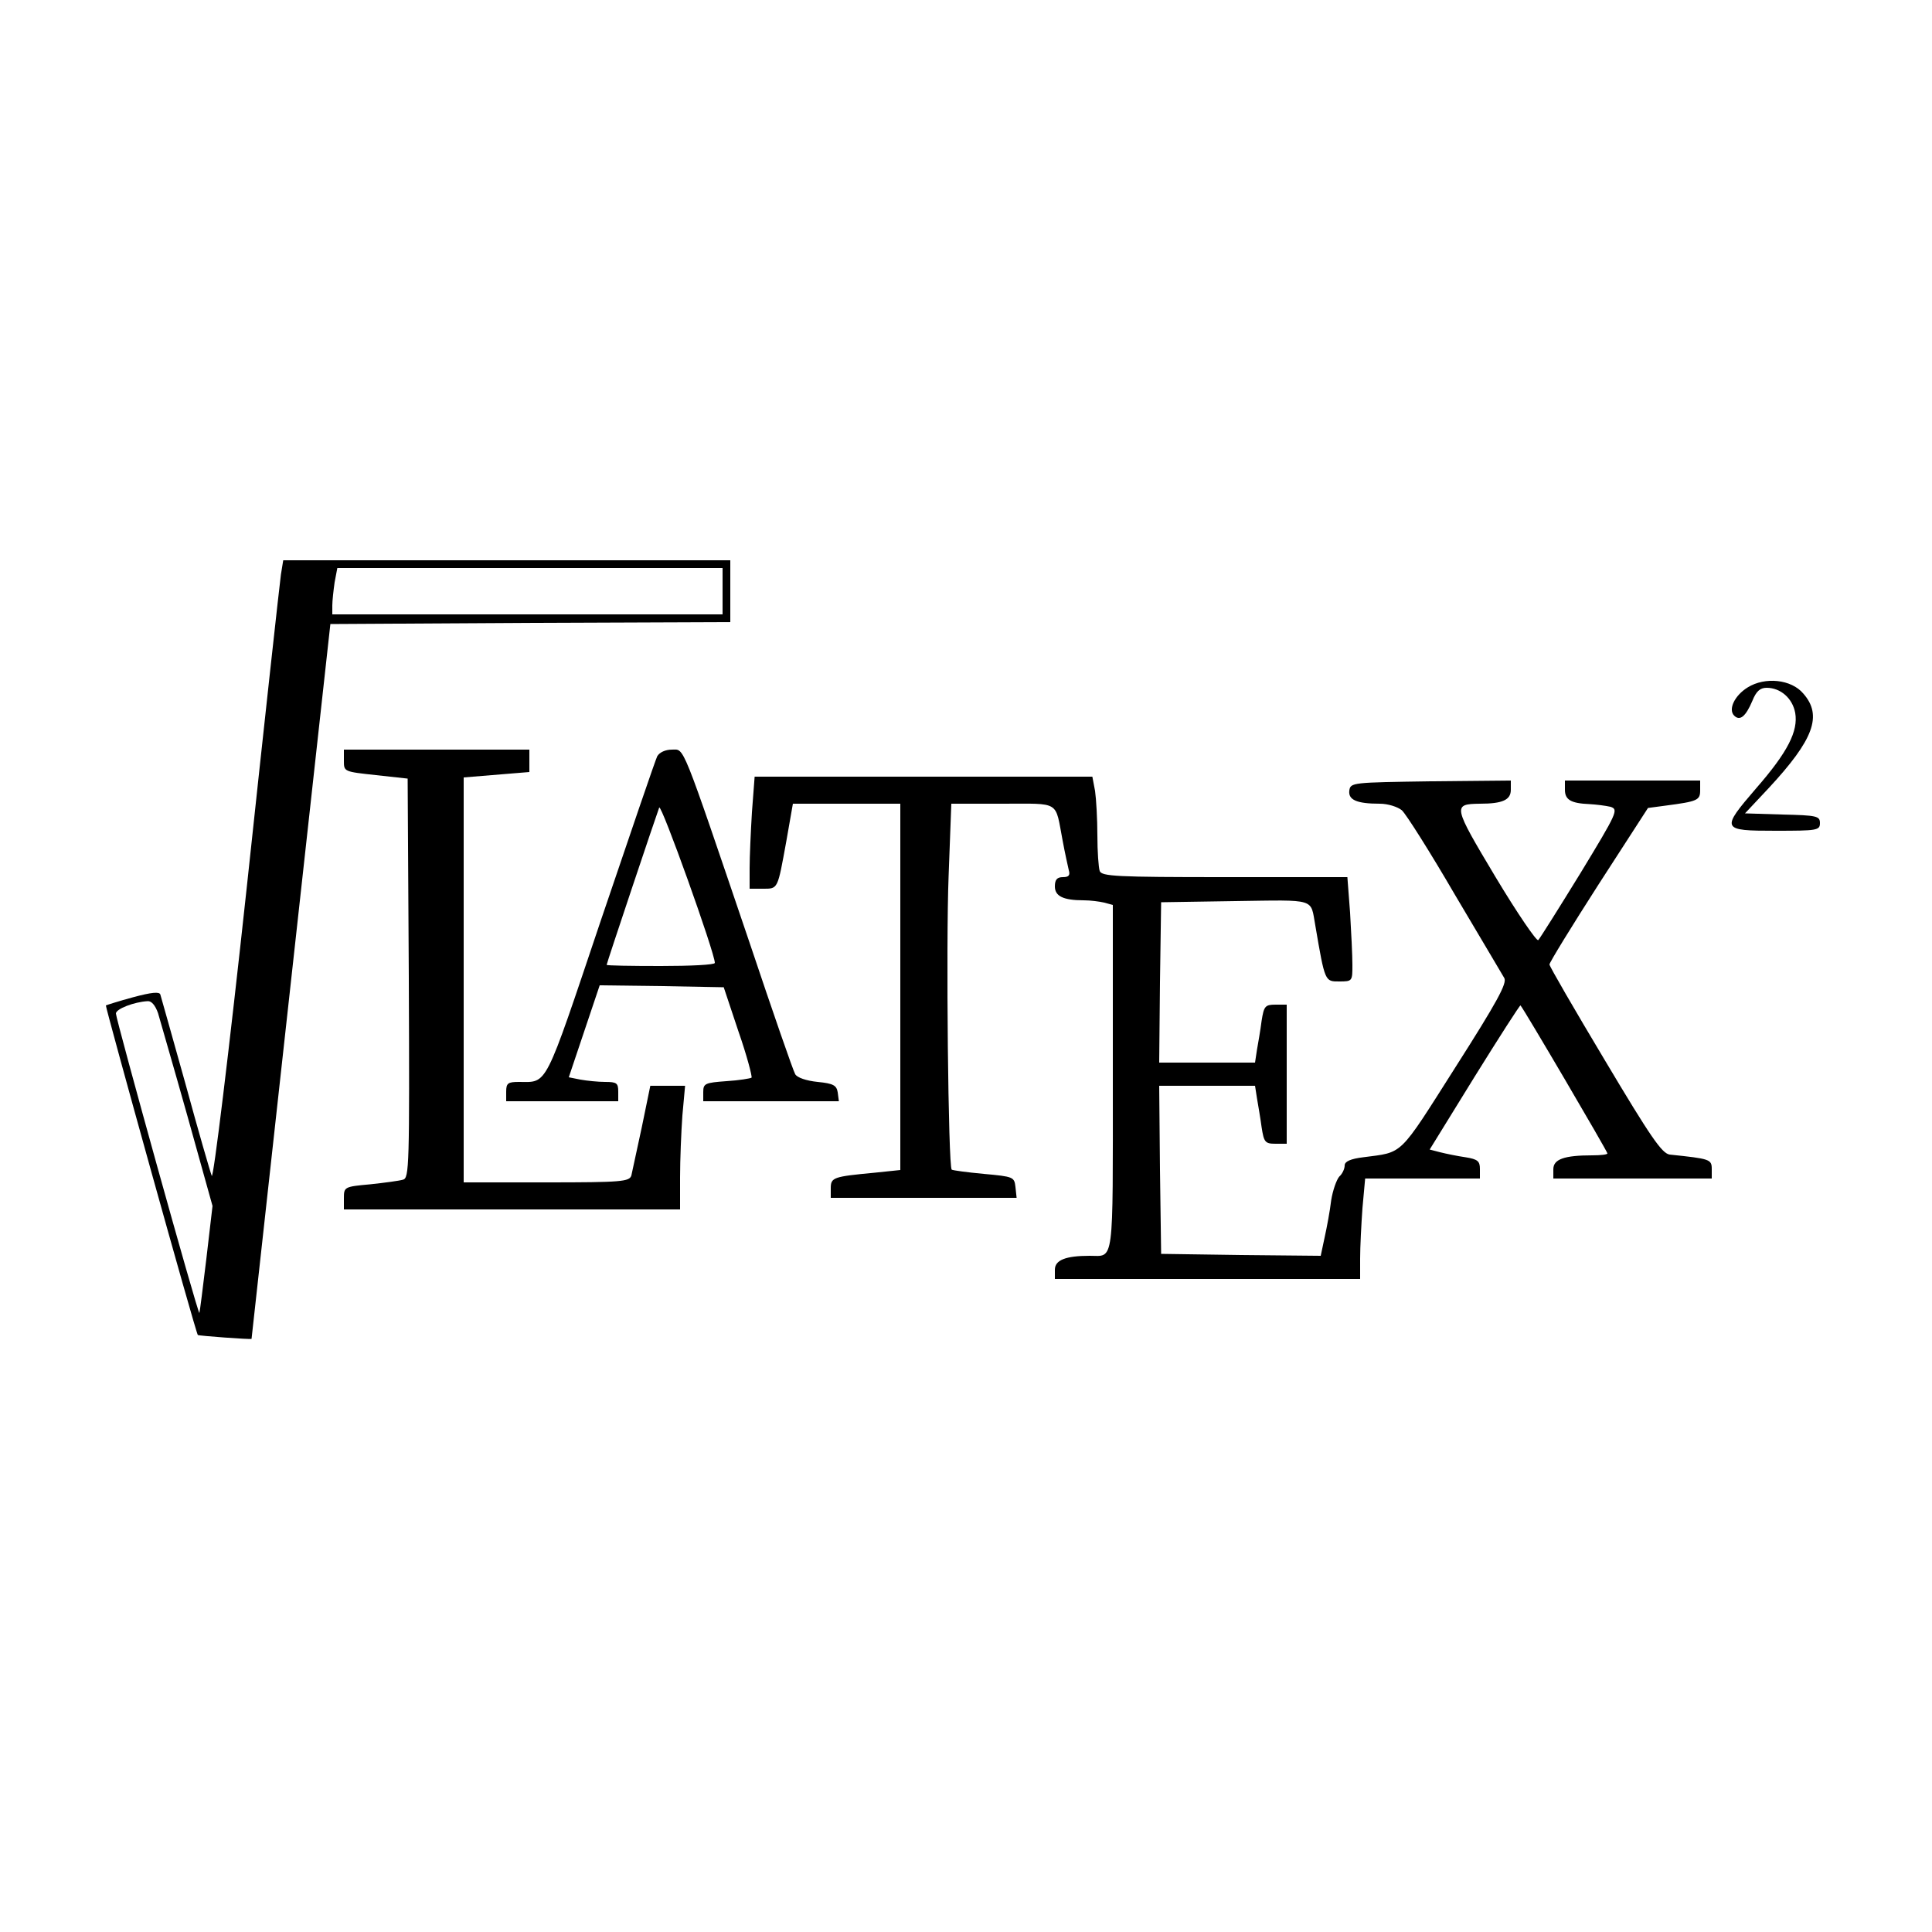 <?xml version="1.0" standalone="no"?>
<!DOCTYPE svg PUBLIC "-//W3C//DTD SVG 20010904//EN"
 "http://www.w3.org/TR/2001/REC-SVG-20010904/DTD/svg10.dtd">
<svg version="1.0" xmlns="http://www.w3.org/2000/svg"
 width="500pt" height="500pt" viewBox="0 0 500 500"
 preserveAspectRatio="xMidYMid meet">

<g transform="translate(0,500) scale(0.1,-0.1)"
fill="#000000" stroke="none">
<path d="M727 3513 c-3 -21 -43 -384 -88 -806 -47 -435 -87 -761 -91 -750 -4
10 -35 117 -68 238 -34 121 -63 225 -65 231 -2 8 -23 6 -71 -7 -37 -10 -68
-20 -70 -21 -2 -3 233 -849 238 -853 2 -2 136 -12 139 -10 0 0 46 416 102 925
l102 925 518 3 517 2 0 80 0 80 -579 0 -578 0 -6 -37z m1143 -43 l0 -60 -505
0 -505 0 0 23 c0 12 3 39 6 60 l7 37 498 0 499 0 0 -60z m-1461 -1092 c5 -18
40 -138 76 -266 l65 -233 -16 -137 c-9 -75 -17 -138 -18 -140 -4 -3 -216 760
-216 775 0 12 47 30 82 32 10 1 20 -11 27 -31z"/>
<path d="M4523 3221 c-34 -21 -51 -57 -35 -73 15 -15 30 -2 47 38 10 25 20 34
37 34 36 0 67 -27 74 -65 8 -47 -19 -101 -101 -195 -92 -107 -91 -110 50 -110
108 0 115 1 115 20 0 18 -8 20 -97 22 l-97 3 61 65 c117 126 140 188 90 245
-31 37 -99 44 -144 16z"/>
<path d="M890 3031 c0 -28 0 -28 83 -37 l82 -9 3 -517 c2 -486 1 -517 -15
-521 -10 -3 -48 -8 -85 -12 -67 -6 -68 -7 -68 -36 l0 -29 435 0 435 0 0 83 c0
46 3 118 6 160 l7 77 -45 0 -45 0 -22 -107 c-13 -60 -25 -116 -27 -125 -5 -16
-24 -18 -220 -18 l-214 0 0 524 0 524 85 7 85 7 0 29 0 29 -240 0 -240 0 0
-29z"/>
<path d="M1701 3043 c-5 -10 -70 -201 -146 -425 -148 -440 -137 -418 -212
-418 -28 0 -33 -3 -33 -25 l0 -25 145 0 145 0 0 25 c0 22 -4 25 -34 25 -18 0
-47 3 -64 6 l-30 6 40 119 40 119 161 -2 160 -3 38 -114 c22 -63 36 -117 34
-120 -3 -2 -32 -7 -65 -9 -55 -4 -60 -6 -60 -28 l0 -24 176 0 175 0 -3 23 c-3
18 -11 23 -52 27 -29 3 -53 11 -58 20 -5 8 -58 161 -118 340 -179 527 -168
500 -201 500 -17 0 -32 -7 -38 -17z m149 -535 c0 -5 -63 -8 -140 -8 -77 0
-140 1 -140 3 0 4 129 389 136 407 5 12 144 -376 144 -402z"/>
<path d="M1946 2898 c-3 -50 -6 -115 -6 -145 l0 -53 34 0 c40 0 38 -3 61 123
l17 97 139 0 139 0 0 -474 0 -474 -67 -7 c-106 -10 -113 -12 -113 -40 l0 -25
241 0 240 0 -3 28 c-3 26 -5 27 -82 34 -43 4 -80 9 -83 11 -9 9 -15 585 -8
760 l7 187 133 0 c151 0 135 9 155 -95 6 -33 14 -68 16 -77 4 -13 0 -18 -15
-18 -15 0 -21 -6 -21 -24 0 -25 21 -36 75 -36 17 0 40 -3 53 -6 l22 -6 0 -448
c0 -491 4 -460 -60 -460 -62 0 -90 -11 -90 -36 l0 -24 395 0 395 0 0 53 c0 30
3 88 6 130 l7 77 148 0 149 0 0 25 c0 20 -6 25 -37 30 -21 3 -50 9 -66 13
l-27 7 116 188 c64 103 118 187 119 185 8 -8 225 -378 225 -383 0 -3 -17 -5
-39 -5 -73 0 -101 -10 -101 -36 l0 -24 205 0 205 0 0 24 c0 26 -4 27 -109 38
-20 3 -49 45 -167 243 -79 132 -144 244 -144 249 0 5 57 98 127 207 l128 198
45 6 c84 11 90 14 90 40 l0 25 -175 0 -175 0 0 -24 c0 -26 16 -35 63 -37 18
-1 42 -4 55 -7 21 -7 18 -14 -78 -172 -56 -91 -105 -169 -109 -173 -4 -4 -54
69 -111 164 -110 184 -111 188 -40 189 59 0 80 10 80 36 l0 24 -207 -2 c-203
-3 -208 -3 -211 -24 -3 -24 19 -34 79 -34 21 0 46 -8 57 -17 11 -10 73 -108
137 -218 65 -110 123 -207 128 -216 8 -13 -18 -61 -127 -232 -148 -233 -133
-218 -238 -232 -33 -4 -48 -11 -48 -21 0 -9 -6 -22 -14 -29 -7 -8 -17 -36 -21
-62 -3 -26 -11 -69 -17 -96 l-10 -47 -206 2 -207 3 -3 218 -2 217 124 0 124 0
5 -32 c3 -18 9 -52 12 -75 6 -39 9 -43 36 -43 l29 0 0 180 0 180 -29 0 c-27 0
-30 -4 -36 -42 -3 -24 -9 -58 -12 -75 l-5 -33 -124 0 -124 0 2 208 3 207 192
3 c212 3 194 8 207 -63 25 -147 25 -145 62 -145 34 0 34 1 34 43 0 24 -3 85
-6 135 l-7 92 -317 0 c-281 0 -319 2 -324 16 -3 9 -6 50 -6 92 0 42 -3 94 -6
115 l-7 37 -437 0 -437 0 -7 -92z"/>
</g>
</svg>
